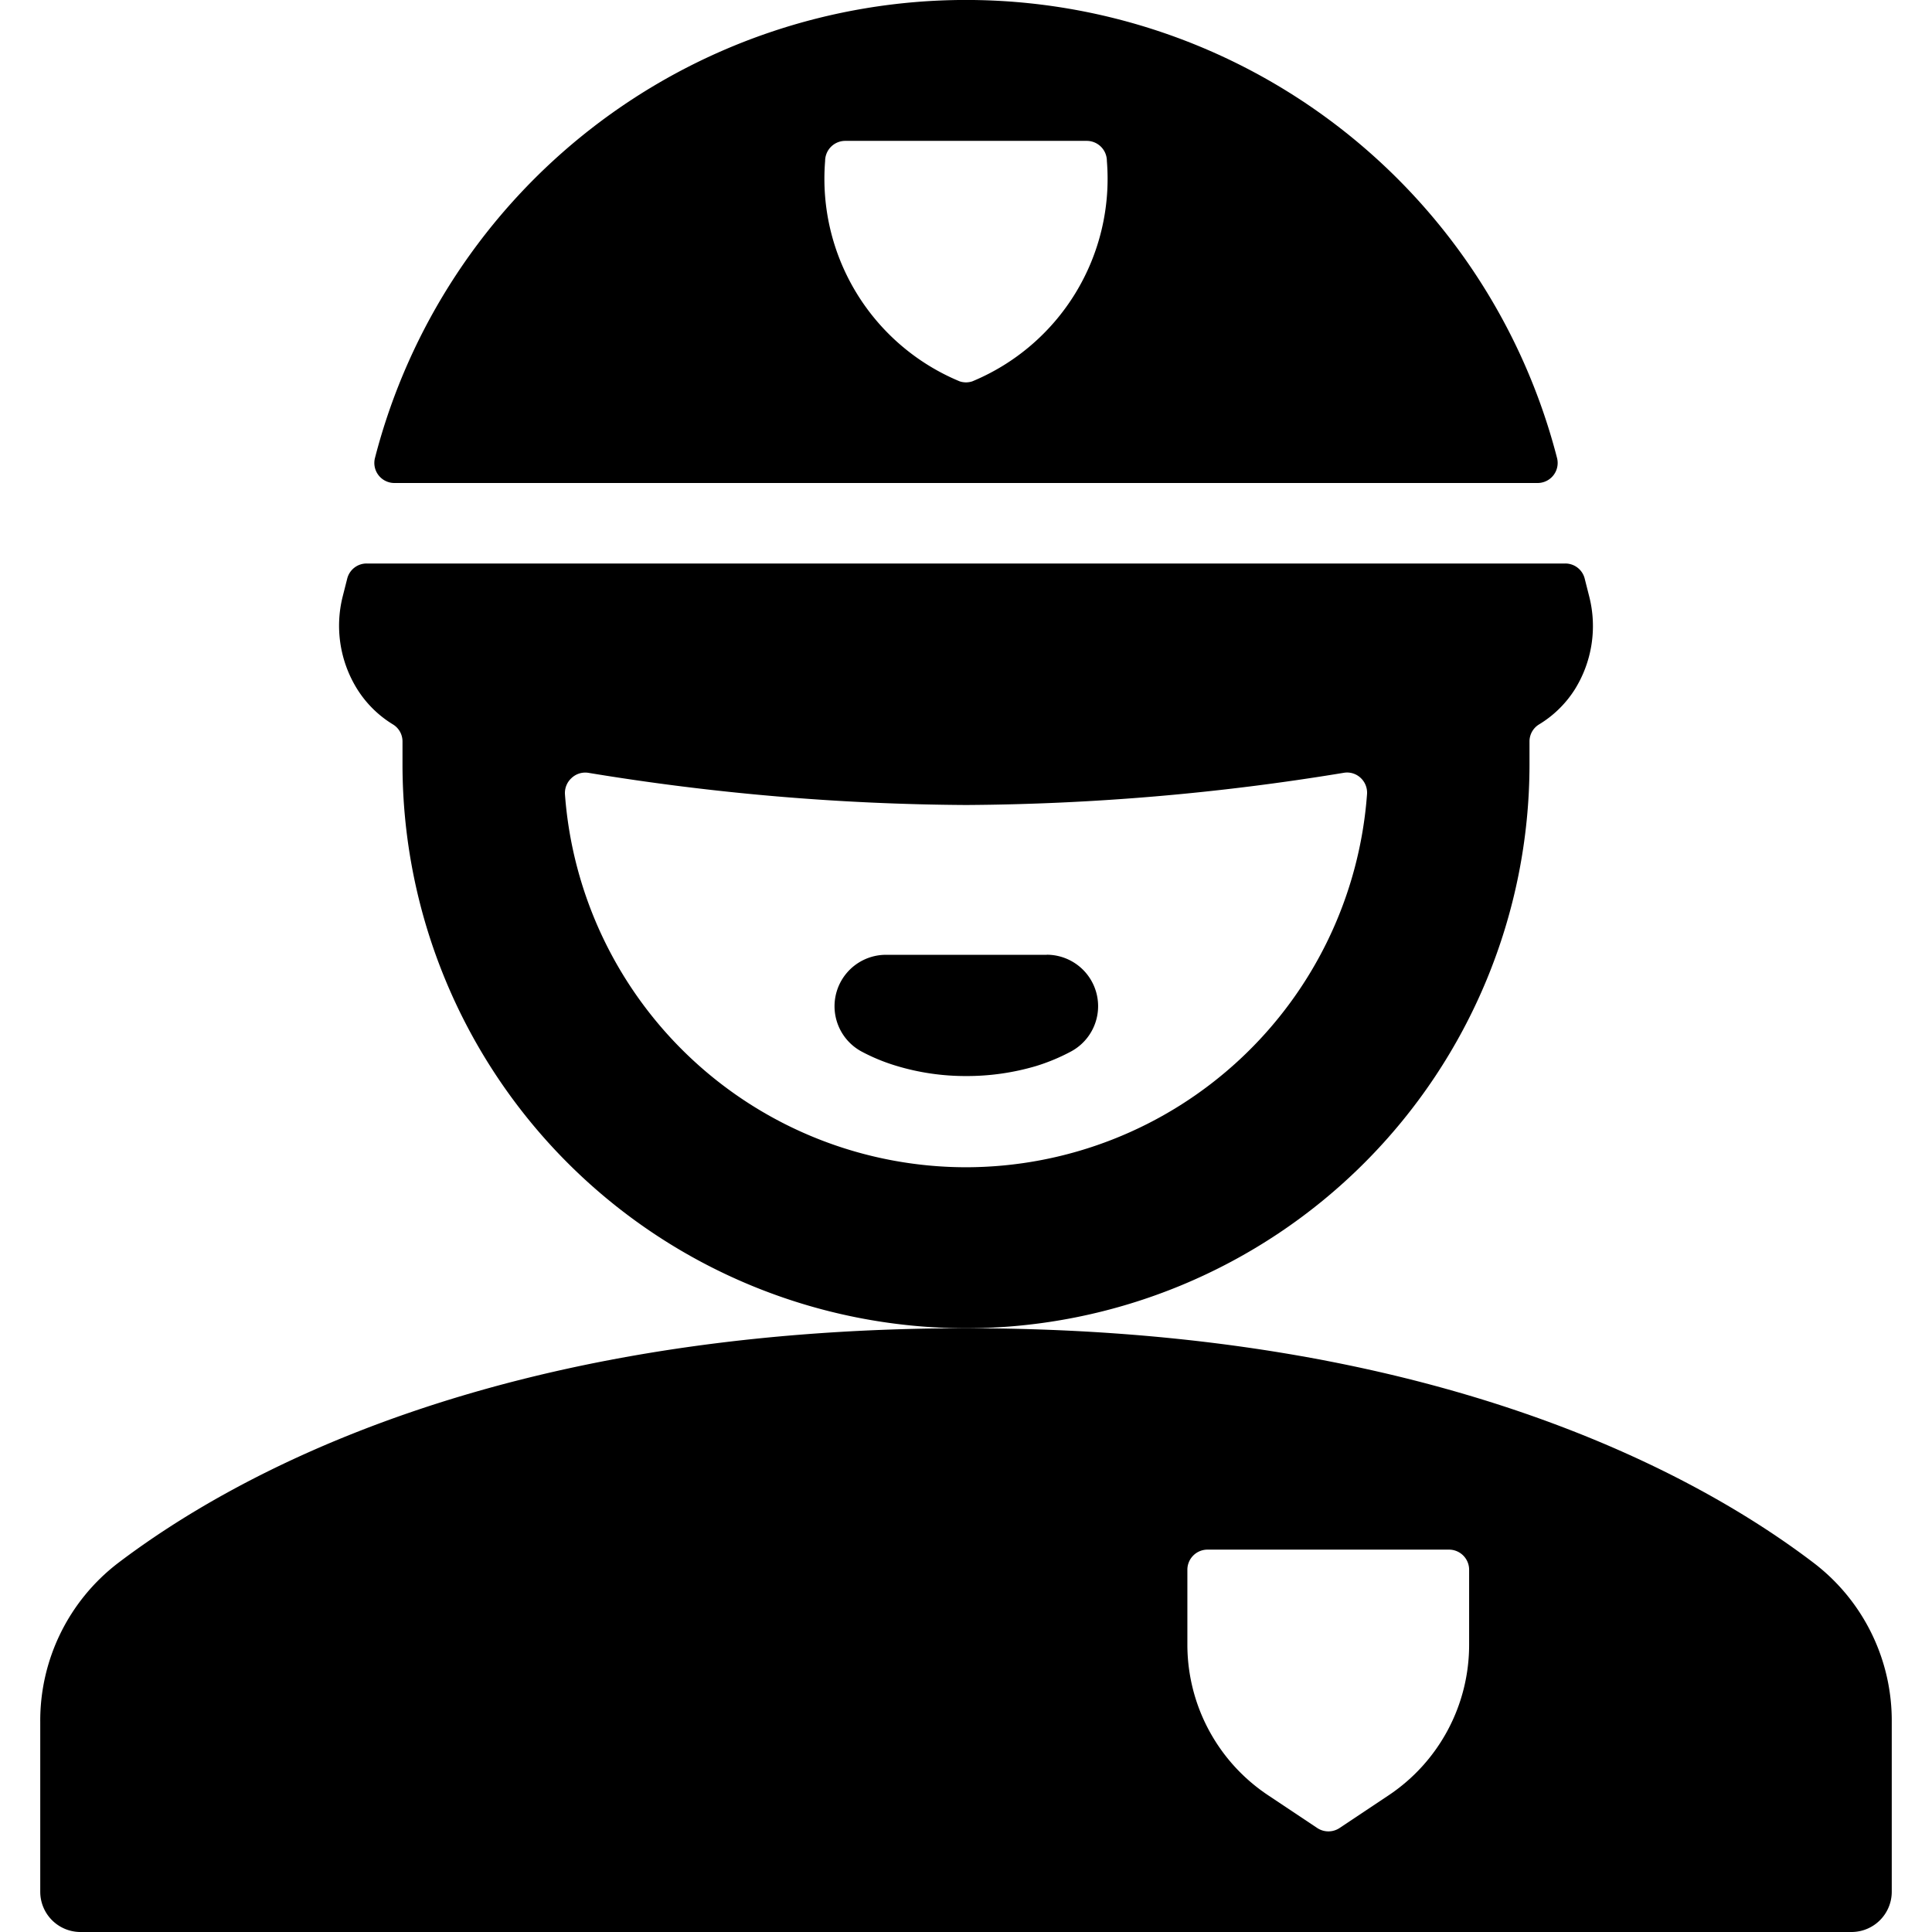 <svg xmlns="http://www.w3.org/2000/svg" viewBox="0 0 24 24"><title>police-man-3</title><path d="M.5,23.5A.5.5,0,0,0,1,24H23a.5.5,0,0,0,.5-.5V21.394a2.464,2.464,0,0,0-.967-1.977C21.105,18.328,17.838,16.5,12,16.5S2.9,18.328,1.466,19.417A2.466,2.466,0,0,0,.5,21.394Zm14.25-3.07V19.5a.25.25,0,0,1,.25-.25h3a.25.25,0,0,1,.25.25v.93a2.247,2.247,0,0,1-1,1.872l-.609.406a.251.251,0,0,1-.278,0l-.609-.406A2.247,2.247,0,0,1,14.75,20.43Z"/><path d="M19.1,6a.249.249,0,0,0,.242-.311,7.582,7.582,0,0,0-14.684,0A.249.249,0,0,0,4.9,6ZM12.079,4.737a.247.247,0,0,1-.158,0A2.724,2.724,0,0,1,10.25,2a.25.25,0,0,1,.25-.25h3a.25.25,0,0,1,.25.25A2.724,2.724,0,0,1,12.079,4.737Z"/><path d="M12,16.5a7.008,7.008,0,0,0,7-7V9.207A.247.247,0,0,1,19.117,9a1.356,1.356,0,0,0,.446-.436,1.489,1.489,0,0,0,.179-1.154l-.055-.217A.248.248,0,0,0,19.445,7H4.555a.248.248,0,0,0-.242.189l-.055.217h0A1.489,1.489,0,0,0,4.437,8.56,1.356,1.356,0,0,0,4.883,9,.247.247,0,0,1,5,9.207V9.5A7.008,7.008,0,0,0,12,16.5Zm0-2A5,5,0,0,1,7.018,9.866a.251.251,0,0,1,.081-.2A.248.248,0,0,1,7.307,9.6,29.82,29.82,0,0,0,12,10a29.82,29.82,0,0,0,4.693-.4.245.245,0,0,1,.208.062.251.251,0,0,1,.081.2A5,5,0,0,1,12,14.5Z"/><path d="M13,11.861H11a.639.639,0,0,0-.3,1.2,2.354,2.354,0,0,0,.434.179,2.964,2.964,0,0,0,.869.127,3.024,3.024,0,0,0,.87-.125,2.444,2.444,0,0,0,.435-.182.639.639,0,0,0-.3-1.2Z"/></svg>
